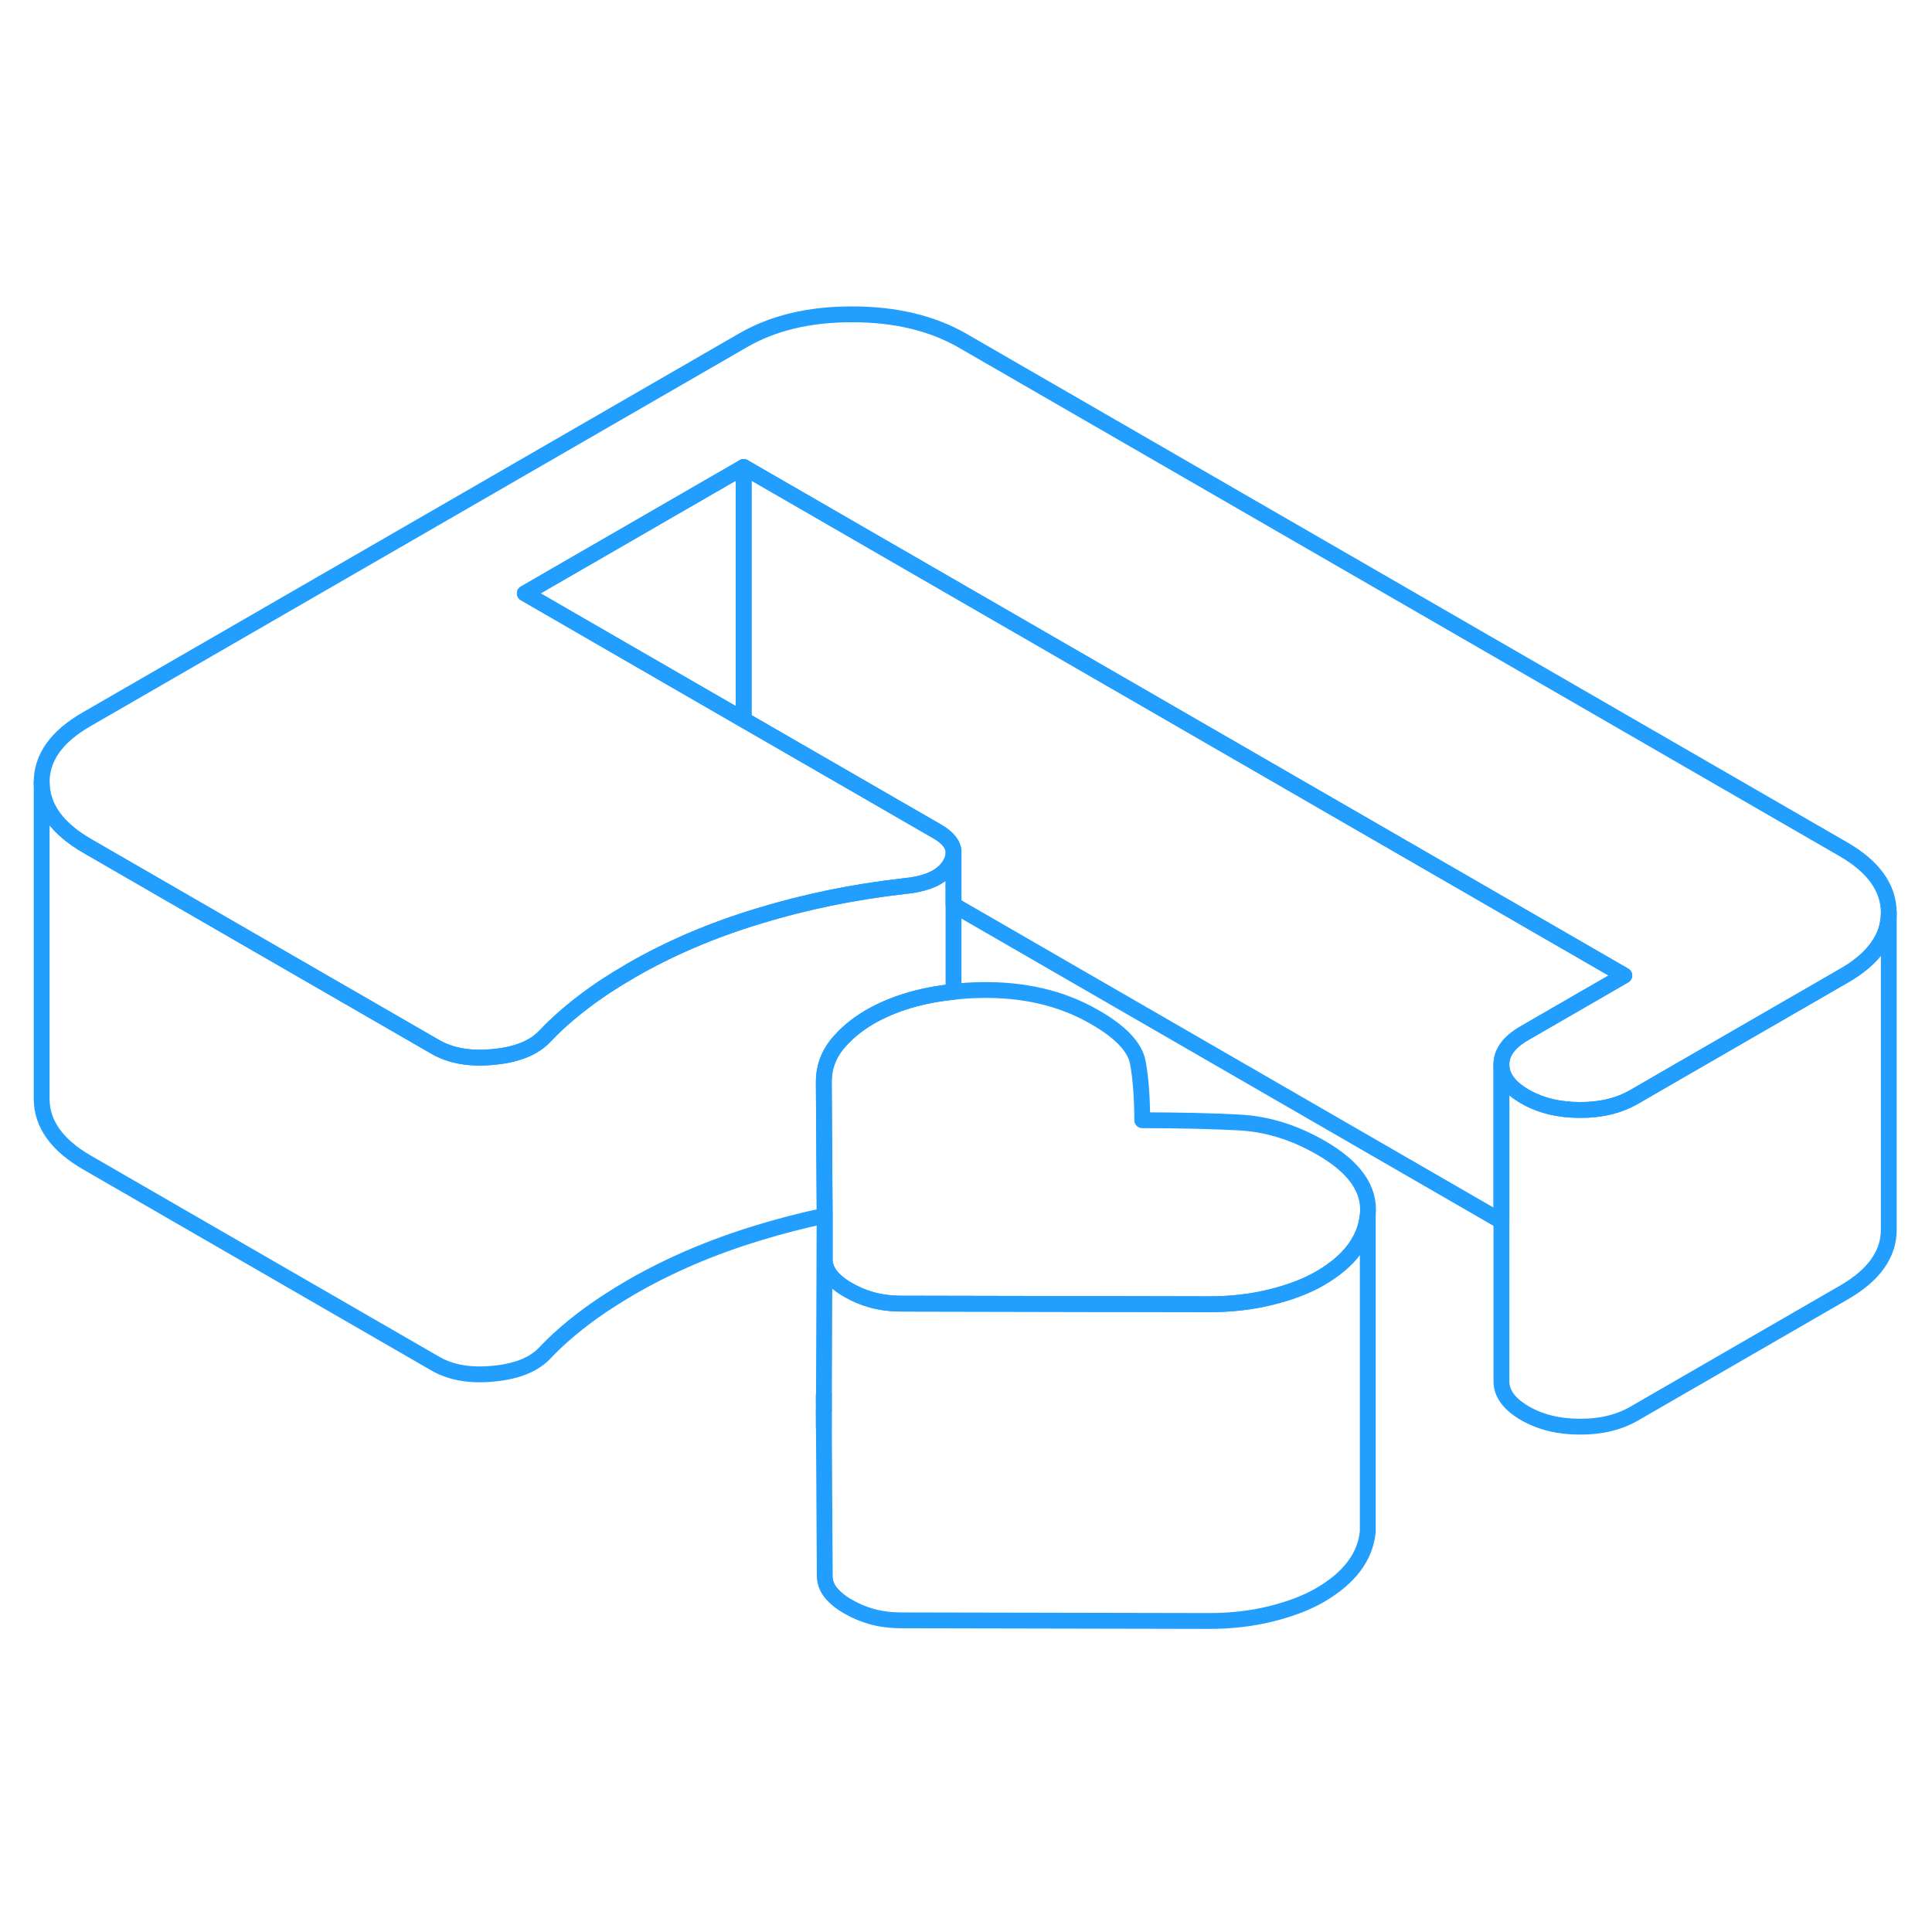 <svg width="48" height="48" viewBox="0 0 122 87" fill="none" xmlns="http://www.w3.org/2000/svg" stroke-width="1px" stroke-linecap="round" stroke-linejoin="round"><path d="M52.031 70.57V71.54L52.021 70.81C52.021 70.73 52.021 70.65 52.031 70.57Z" stroke="#229EFF" stroke-linejoin="round"/><path d="M86.371 59.22C86.211 60.82 85.201 62.15 83.361 63.22C82.501 63.72 81.461 64.11 80.251 64.41C79.041 64.71 77.741 64.86 76.351 64.86L56.951 64.82C56.261 64.82 55.631 64.74 55.081 64.59C54.541 64.44 54.031 64.23 53.571 63.96C53.101 63.7 52.741 63.4 52.481 63.09C52.221 62.77 52.081 62.41 52.081 62.01V59.27L52.021 50.87V50.81C52.021 49.94 52.291 49.17 52.831 48.48C53.381 47.8 54.081 47.21 54.941 46.71C56.411 45.87 58.161 45.34 60.211 45.13C60.741 45.07 61.301 45.03 61.871 45.02C64.641 44.96 67.071 45.53 69.151 46.74C70.771 47.67 71.671 48.63 71.851 49.59C72.031 50.56 72.121 51.78 72.131 53.24C74.441 53.24 76.481 53.29 78.241 53.38C80.001 53.47 81.721 54 83.401 54.97C85.551 56.2 86.531 57.62 86.371 59.22Z" stroke="#229EFF" stroke-linejoin="round"/><path d="M119.271 40.15V60.13C119.281 61.69 118.331 63.03 116.431 64.12L103.221 71.75C102.241 72.32 101.091 72.6 99.761 72.59C98.431 72.59 97.281 72.31 96.291 71.74C95.311 71.17 94.811 70.5 94.811 69.73V49.73C94.811 50.5 95.311 51.17 96.291 51.74C97.281 52.31 98.431 52.59 99.761 52.59C101.091 52.6 102.241 52.32 103.221 51.75L106.021 50.13L116.431 44.12C118.321 43.04 119.271 41.7 119.271 40.15Z" stroke="#229EFF" stroke-linejoin="round"/><path d="M46.961 11.99V27.95L43.511 25.96L33.141 19.97L46.961 11.99Z" stroke="#229EFF" stroke-linejoin="round"/><path d="M119.271 40.13V40.15C119.271 41.7 118.321 43.04 116.431 44.12L106.021 50.13L103.221 51.75C102.241 52.32 101.091 52.6 99.761 52.59C98.431 52.59 97.281 52.31 96.291 51.74C95.311 51.17 94.811 50.5 94.811 49.73C94.801 48.97 95.291 48.3 96.271 47.74L99.071 46.12L102.571 44.1L46.961 11.99L33.141 19.97L43.511 25.96L46.961 27.95L59.211 35.02C59.821 35.38 60.161 35.78 60.211 36.22V36.52C60.181 36.7 60.111 36.88 60.001 37.07C59.641 37.7 58.961 38.12 57.941 38.33C57.671 38.39 57.381 38.43 57.071 38.46C53.891 38.82 50.831 39.45 47.891 40.35C44.951 41.24 42.271 42.39 39.861 43.78C39.841 43.79 39.821 43.8 39.801 43.82C38.721 44.44 37.731 45.09 36.831 45.78C35.911 46.48 35.111 47.19 34.421 47.92C33.731 48.66 32.651 49.1 31.181 49.24C29.711 49.39 28.481 49.18 27.491 48.61L15.881 41.91L5.511 35.92C3.601 34.82 2.641 33.48 2.631 31.91C2.621 30.35 3.571 29.01 5.471 27.92L46.921 3.99C48.821 2.89 51.121 2.34 53.841 2.35C56.551 2.35 58.861 2.91 60.781 4.01L116.391 36.12C118.301 37.22 119.261 38.56 119.271 40.13Z" stroke="#229EFF" stroke-linejoin="round"/><path d="M102.571 44.1L99.071 46.12L96.271 47.74C95.291 48.3 94.801 48.97 94.811 49.73V59.62L60.211 39.64V36.22C60.161 35.78 59.821 35.38 59.211 35.02L46.961 27.95V11.99L102.571 44.1Z" stroke="#229EFF" stroke-linejoin="round"/><path d="M60.211 36.52V45.13C58.161 45.34 56.411 45.87 54.941 46.71C54.081 47.21 53.381 47.8 52.831 48.48C52.291 49.17 52.021 49.94 52.021 50.81V50.87L52.071 59.27C50.651 59.57 49.261 59.93 47.891 60.35C44.951 61.24 42.271 62.39 39.861 63.78C38.761 64.42 37.751 65.08 36.831 65.78C35.911 66.48 35.111 67.19 34.421 67.92C33.731 68.66 32.651 69.1 31.181 69.24C29.711 69.39 28.481 69.18 27.491 68.61L5.511 55.92C3.601 54.82 2.641 53.48 2.631 51.91V31.91C2.641 33.48 3.601 34.82 5.511 35.92L15.881 41.91L27.491 48.61C28.481 49.18 29.711 49.39 31.181 49.24C32.651 49.1 33.731 48.66 34.421 47.92C35.111 47.19 35.911 46.48 36.831 45.78C37.731 45.09 38.721 44.44 39.801 43.82C39.821 43.8 39.841 43.79 39.861 43.78C42.271 42.39 44.951 41.24 47.891 40.35C50.831 39.45 53.891 38.82 57.071 38.46C57.381 38.43 57.671 38.39 57.941 38.33C58.961 38.12 59.641 37.7 60.001 37.07C60.111 36.88 60.181 36.7 60.211 36.52Z" stroke="#229EFF" stroke-linejoin="round"/><path d="M86.371 59.22V79.22C86.211 80.82 85.201 82.15 83.361 83.22C82.501 83.72 81.461 84.11 80.251 84.41C79.041 84.71 77.741 84.86 76.351 84.86L56.951 84.82C56.261 84.82 55.631 84.74 55.081 84.59C54.541 84.44 54.031 84.23 53.571 83.96C53.101 83.7 52.741 83.4 52.481 83.09C52.221 82.77 52.081 82.41 52.081 82.01L52.021 71.54V70.57L52.031 70.49L52.071 59.27V62.01C52.071 62.41 52.221 62.77 52.481 63.09C52.741 63.4 53.101 63.7 53.571 63.96C54.031 64.23 54.541 64.44 55.081 64.59C55.631 64.74 56.261 64.82 56.951 64.82L76.351 64.86C77.741 64.86 79.041 64.71 80.251 64.41C81.461 64.11 82.501 63.72 83.361 63.22C85.201 62.15 86.211 60.82 86.371 59.22Z" stroke="#229EFF" stroke-linejoin="round"/><path d="M52.021 72.59V71.54" stroke="#229EFF" stroke-linejoin="round"/></svg>